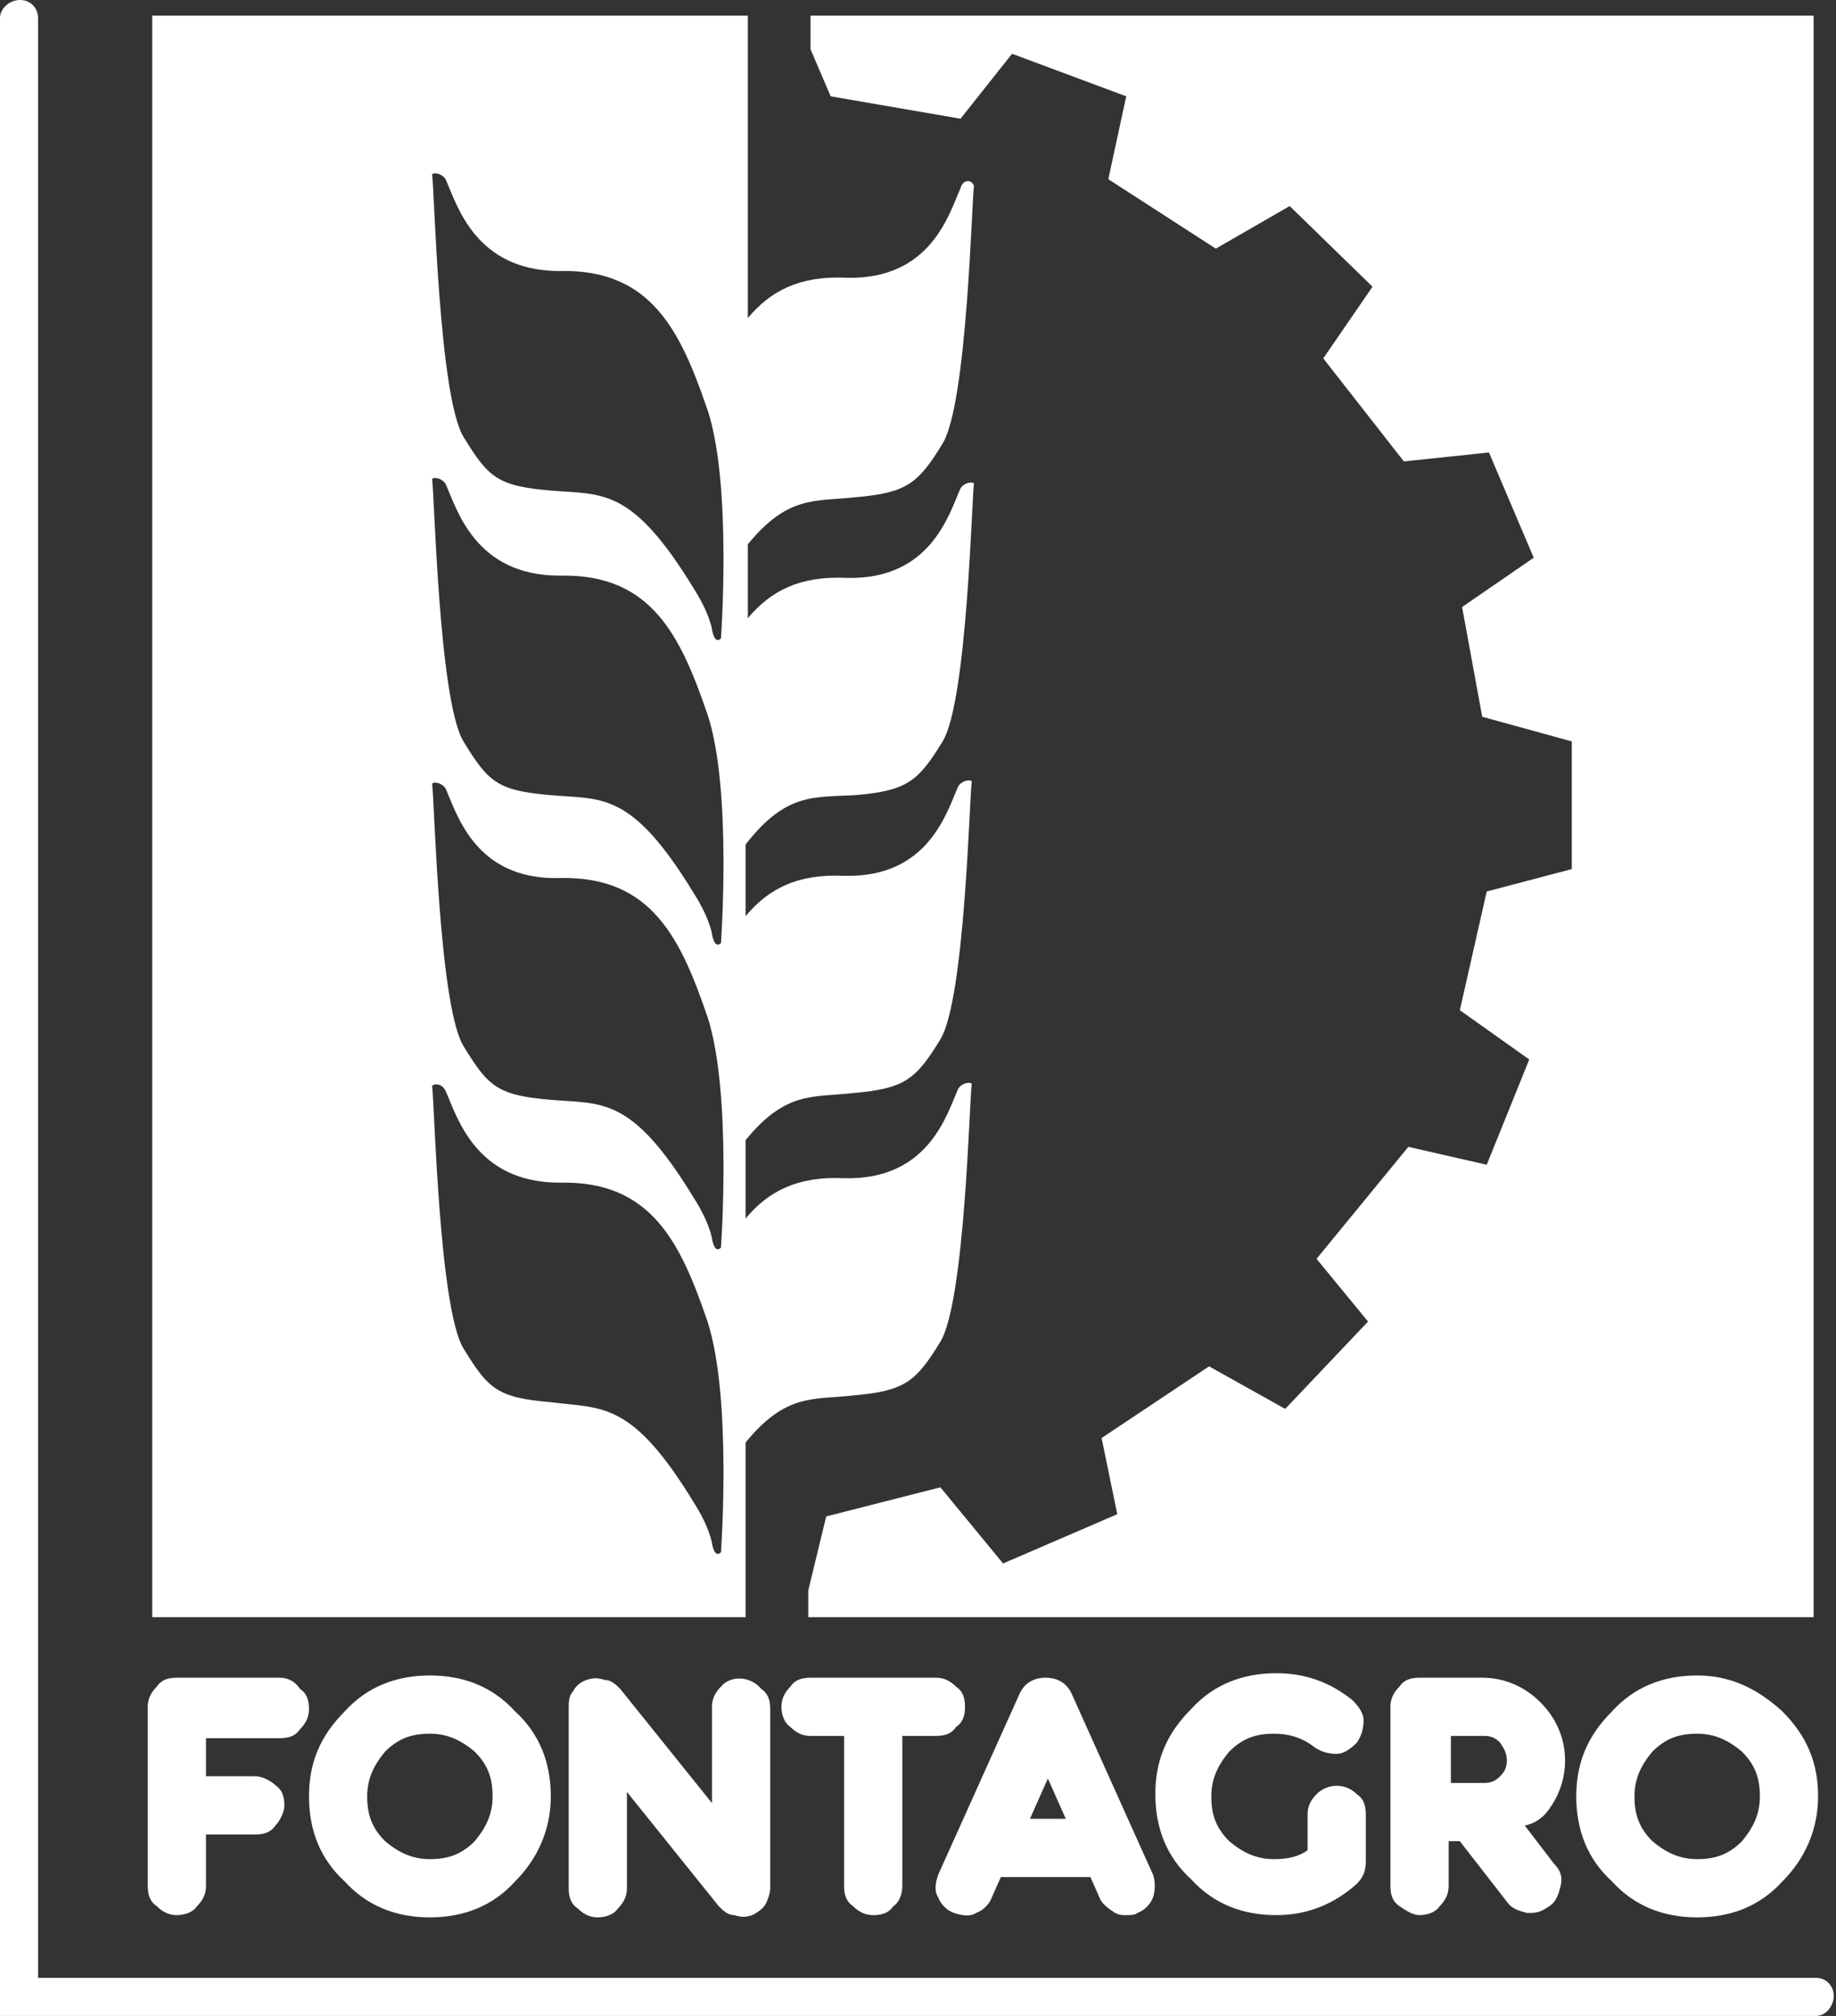 <?xml version="1.0" encoding="utf-8"?>
<!-- Generator: Adobe Illustrator 19.1.0, SVG Export Plug-In . SVG Version: 6.00 Build 0)  -->
<svg version="1.1" id="Capa_1" xmlns="http://www.w3.org/2000/svg" xmlns:xlink="http://www.w3.org/1999/xlink" x="0px" y="0px"
	 viewBox="0 0 82 90" style="enable-background:new 0 0 82 90;" xml:space="preserve">
<rect x="0" y="0" width="82" height="90" fill="#333333" stroke="none"/>
<style type="text/css">
	.st0{fill:#FFFFFF;}
</style>
<g>
	<path class="st0" d="M38.2,35.5c2.3-0.2,2.8-0.6,3.9-2.4c1.1-1.8,1.3-10.9,1.4-11.5c0-0.1-0.4-0.1-0.6,0.2c-0.5,1.1-1.3,4.1-5.1,4
		c-2.1-0.1-3.4,0.6-4.4,1.8v-3.3c1.8-2.2,3-1.9,4.8-2.1c2.3-0.2,2.8-0.6,3.9-2.4c1.1-1.8,1.3-10.9,1.4-11.5C43.4,8,43,8,42.9,8.4
		c-0.5,1.1-1.3,4.1-5.1,4c-2.1-0.1-3.4,0.6-4.4,1.8V0.7H6.8v71.5h26.5v-7.8c1.8-2.2,3-1.9,4.8-2.1c2.3-0.2,2.8-0.6,3.9-2.4
		c1.1-1.8,1.3-10.9,1.4-11.5c0-0.1-0.4-0.1-0.6,0.2c-0.5,1.1-1.3,4.1-5.1,4c-2.1-0.1-3.4,0.6-4.4,1.8v-3.5c1.8-2.2,3-1.9,4.8-2.1
		c2.3-0.2,2.8-0.6,3.9-2.4c1.1-1.8,1.3-10.9,1.4-11.5c0-0.1-0.4-0.1-0.6,0.2c-0.5,1.1-1.3,4.1-5.1,4c-2.1-0.1-3.4,0.6-4.4,1.8v-3.2
		C35.1,35.4,36.3,35.6,38.2,35.5z M32.2,69.3c-0.3,0.3-0.4-0.4-0.4-0.4s-0.1-0.7-0.8-1.8c-2.8-4.6-4.1-4.2-6.4-4.5
		c-2.4-0.2-2.8-0.6-3.9-2.4c-1.1-1.8-1.3-11.1-1.4-11.7c0-0.1,0.4-0.2,0.6,0.2c0.5,1.1,1.3,4.1,5.1,4.1c4.1-0.1,5.4,2.7,6.6,6.2
		C32.7,62.4,32.2,69.3,32.2,69.3z M32.2,55.7c-0.3,0.3-0.4-0.4-0.4-0.4s-0.1-0.7-0.8-1.8c-2.8-4.6-4.1-4.2-6.4-4.4
		c-2.4-0.2-2.8-0.6-3.9-2.4c-1.1-1.8-1.3-11.1-1.4-11.7c0-0.1,0.4-0.1,0.6,0.2c0.5,1.1,1.3,4.1,5.1,4c4.1-0.1,5.4,2.7,6.6,6.2
		C32.7,48.8,32.2,55.7,32.2,55.7z M32.2,42.1c-0.3,0.3-0.4-0.4-0.4-0.4s-0.1-0.7-0.8-1.8c-2.8-4.6-4.1-4.2-6.4-4.4
		c-2.4-0.2-2.8-0.6-3.9-2.4c-1.1-1.8-1.3-11.1-1.4-11.7c0-0.1,0.4-0.1,0.6,0.2c0.5,1.1,1.3,4.1,5.1,4.1c4.1-0.1,5.4,2.7,6.6,6.2
		C32.7,35.2,32.2,42.1,32.2,42.1z M32.2,28.5c-0.3,0.3-0.4-0.4-0.4-0.4s-0.1-0.7-0.8-1.8c-2.8-4.6-4.1-4.2-6.4-4.4
		c-2.4-0.2-2.8-0.6-3.9-2.4c-1.1-1.8-1.3-11.1-1.4-11.7c0-0.1,0.4-0.1,0.6,0.2c0.5,1.1,1.3,4.1,5.1,4.1c4.1-0.1,5.4,2.7,6.6,6.2
		C32.7,21.6,32.2,28.5,32.2,28.5z"/>
	<polyline class="st0" points="61.1,59 57.4,62.9 54,61 49.2,64.2 49.9,67.6 44.8,69.8 42,66.4 36.9,67.7 36.1,71 36.1,72.2 
		81,72.2 81,0.7 36.2,0.7 36.2,2.2 37.1,4.3 42.9,5.3 45.2,2.4 50.3,4.3 49.5,8 54.3,11.1 57.6,9.2 61.3,12.8 59.1,16 62.7,20.6 
		66.5,20.2 68.5,24.9 65.3,27.1 66.2,32 70.2,33.1 70.2,38.8 66.4,39.8 65.2,45.1 68.3,47.3 66.4,52 62.9,51.2 58.8,56.2 61.1,59 	
		"/>
	<g>
		<path class="st0" d="M12.5,74.9H7.9c-0.4,0-0.7,0.1-0.9,0.4c-0.3,0.3-0.4,0.6-0.4,0.9v8c0,0.4,0.1,0.7,0.4,0.9
			c0.3,0.3,0.6,0.4,0.9,0.4c0.3,0,0.7-0.1,0.9-0.4c0.3-0.3,0.4-0.6,0.4-0.9v-2.3h2.2c0.4,0,0.7-0.1,0.9-0.4c0.2-0.2,0.4-0.6,0.4-0.9
			c0-0.4-0.1-0.7-0.4-0.9c-0.2-0.2-0.6-0.4-0.9-0.4H9.2v-1.7h3.3c0.4,0,0.7-0.1,0.9-0.4c0.3-0.3,0.4-0.6,0.4-0.9
			c0-0.4-0.1-0.7-0.4-0.9C13.2,75.1,12.9,74.9,12.5,74.9z"/>
		<path class="st0" d="M19.2,74.8c-1.5,0-2.8,0.5-3.8,1.6c-1.1,1.1-1.6,2.3-1.6,3.8c0,1.5,0.5,2.8,1.6,3.8c1,1.1,2.3,1.6,3.8,1.6
			c1.5,0,2.8-0.5,3.8-1.6c1-1,1.6-2.3,1.6-3.8c0-1.5-0.5-2.8-1.6-3.8C22,75.3,20.7,74.8,19.2,74.8z M19.2,83c-0.8,0-1.4-0.3-2-0.8
			c-0.6-0.6-0.8-1.2-0.8-2c0-0.8,0.3-1.4,0.8-2c0.6-0.6,1.2-0.8,2-0.8c0.8,0,1.4,0.3,2,0.8c0.6,0.6,0.8,1.2,0.8,2
			c0,0.8-0.3,1.4-0.8,2C20.6,82.8,20,83,19.2,83z"/>
		<path class="st0" d="M32.2,75.3c-0.3,0.3-0.4,0.6-0.4,0.9v4.3l-4.1-5.1c-0.2-0.2-0.4-0.4-0.7-0.4c-0.3-0.1-0.5-0.1-0.8,0
			c-0.3,0.1-0.5,0.3-0.6,0.5c-0.2,0.2-0.2,0.5-0.2,0.8v8c0,0.4,0.1,0.7,0.4,0.9c0.3,0.3,0.6,0.4,0.9,0.4c0.3,0,0.7-0.1,0.9-0.4
			c0.3-0.3,0.4-0.6,0.4-0.9v-4.3l4.1,5.1c0.2,0.2,0.4,0.4,0.7,0.4c0.3,0.1,0.5,0.1,0.8,0c0.2-0.1,0.5-0.3,0.6-0.5
			c0.1-0.2,0.2-0.5,0.2-0.7v-8c0-0.4-0.1-0.7-0.4-0.9C33.5,74.8,32.6,74.8,32.2,75.3z"/>
		<path class="st0" d="M43.1,76.2c0-0.4-0.1-0.7-0.4-0.9c-0.3-0.3-0.6-0.4-0.9-0.4h-5.6c-0.4,0-0.7,0.1-0.9,0.4
			c-0.3,0.3-0.4,0.6-0.4,0.9c0,0.3,0.1,0.7,0.4,0.9c0.3,0.3,0.6,0.4,0.9,0.4h1.5v6.7c0,0.4,0.1,0.7,0.4,0.9c0.3,0.3,0.6,0.4,0.9,0.4
			c0.4,0,0.7-0.1,0.9-0.4c0.3-0.2,0.4-0.6,0.4-0.9v-6.7h1.5c0.4,0,0.7-0.1,0.9-0.4C43,76.9,43.1,76.6,43.1,76.2z"/>
		<path class="st0" d="M47.9,75.7c-0.2-0.5-0.6-0.8-1.2-0.8c-0.6,0-1,0.3-1.2,0.8l-3.6,8c-0.1,0.3-0.2,0.7,0,1
			c0.1,0.3,0.4,0.6,0.7,0.7c0.3,0.1,0.7,0.2,1,0c0.3-0.1,0.6-0.4,0.7-0.7l0.4-0.9h4l0.4,0.9c0.1,0.3,0.4,0.5,0.7,0.7
			c0.2,0.1,0.3,0.1,0.5,0.1c0.2,0,0.4,0,0.5-0.1c0.3-0.1,0.6-0.4,0.7-0.7c0.1-0.3,0.1-0.7,0-1L47.9,75.7z M47.6,81.2h-1.6l0.8-1.8
			L47.6,81.2z"/>
		<path class="st0" d="M58.8,80.1c-0.3,0.3-0.4,0.6-0.4,0.9v1.6c-0.4,0.3-0.9,0.4-1.5,0.4c-0.8,0-1.4-0.3-2-0.8
			c-0.6-0.6-0.8-1.2-0.8-2c0-0.8,0.3-1.4,0.8-2c0.6-0.6,1.2-0.8,2-0.8c0.7,0,1.3,0.2,1.8,0.6c0.3,0.2,0.6,0.3,1,0.3
			c0.3,0,0.6-0.2,0.9-0.5c0.2-0.3,0.3-0.6,0.3-1c0-0.3-0.2-0.6-0.5-0.9c-1-0.8-2.1-1.2-3.4-1.2c-1.5,0-2.8,0.5-3.8,1.6
			c-1.1,1.1-1.6,2.3-1.6,3.8c0,1.5,0.5,2.8,1.6,3.8c1,1.1,2.3,1.6,3.8,1.6c1.4,0,2.6-0.5,3.6-1.4c0.3-0.3,0.4-0.6,0.4-1V81
			c0-0.4-0.1-0.7-0.4-0.9C60.1,79.6,59.3,79.6,58.8,80.1z"/>
		<path class="st0" d="M69.3,80.6c0.4-0.6,0.6-1.3,0.6-2c0-1-0.4-1.9-1.1-2.6c-0.7-0.7-1.6-1.1-2.6-1.1h-2.8c-0.4,0-0.7,0.1-0.9,0.4
			c-0.3,0.3-0.4,0.6-0.4,0.9v8c0,0.4,0.1,0.7,0.4,0.9s0.6,0.4,0.9,0.4c0.3,0,0.7-0.1,0.9-0.4c0.3-0.3,0.4-0.6,0.4-0.9v-2h0.5
			l2.1,2.7c0.2,0.3,0.5,0.4,0.9,0.5c0.1,0,0.1,0,0.2,0c0.3,0,0.5-0.1,0.8-0.3c0.3-0.2,0.4-0.5,0.5-0.9c0.1-0.4,0-0.7-0.3-1l-1.3-1.7
			C68.6,81.4,69,81.1,69.3,80.6z M67.3,78.6c0,0.3-0.1,0.5-0.3,0.7c-0.2,0.2-0.4,0.3-0.7,0.3h-1.5v-2.1h1.5c0.3,0,0.5,0.1,0.7,0.3
			C67.2,78.1,67.3,78.3,67.3,78.6z"/>
		<path class="st0" d="M79.6,76.4c-1.1-1-2.3-1.6-3.8-1.6c-1.5,0-2.8,0.5-3.8,1.6c-1.1,1.1-1.6,2.3-1.6,3.8c0,1.5,0.5,2.8,1.6,3.8
			c1,1.1,2.3,1.6,3.8,1.6c1.5,0,2.8-0.5,3.8-1.6c1-1,1.6-2.3,1.6-3.8C81.2,78.7,80.7,77.5,79.6,76.4z M78.6,80.2
			c0,0.8-0.3,1.4-0.8,2c-0.6,0.6-1.2,0.8-2,0.8c-0.8,0-1.4-0.3-2-0.8c-0.6-0.6-0.8-1.2-0.8-2c0-0.8,0.3-1.4,0.8-2
			c0.6-0.6,1.2-0.8,2-0.8c0.8,0,1.4,0.3,2,0.8C78.4,78.8,78.6,79.4,78.6,80.2z"/>
	</g>
	<g>
		<path class="st0" d="M81.1,90H0V0.8C0,0.4,0.4,0,0.9,0s0.8,0.4,0.8,0.8v87.5h79.4c0.5,0,0.8,0.4,0.8,0.8S81.6,90,81.1,90z"/>
	</g>
</g>
</svg>
